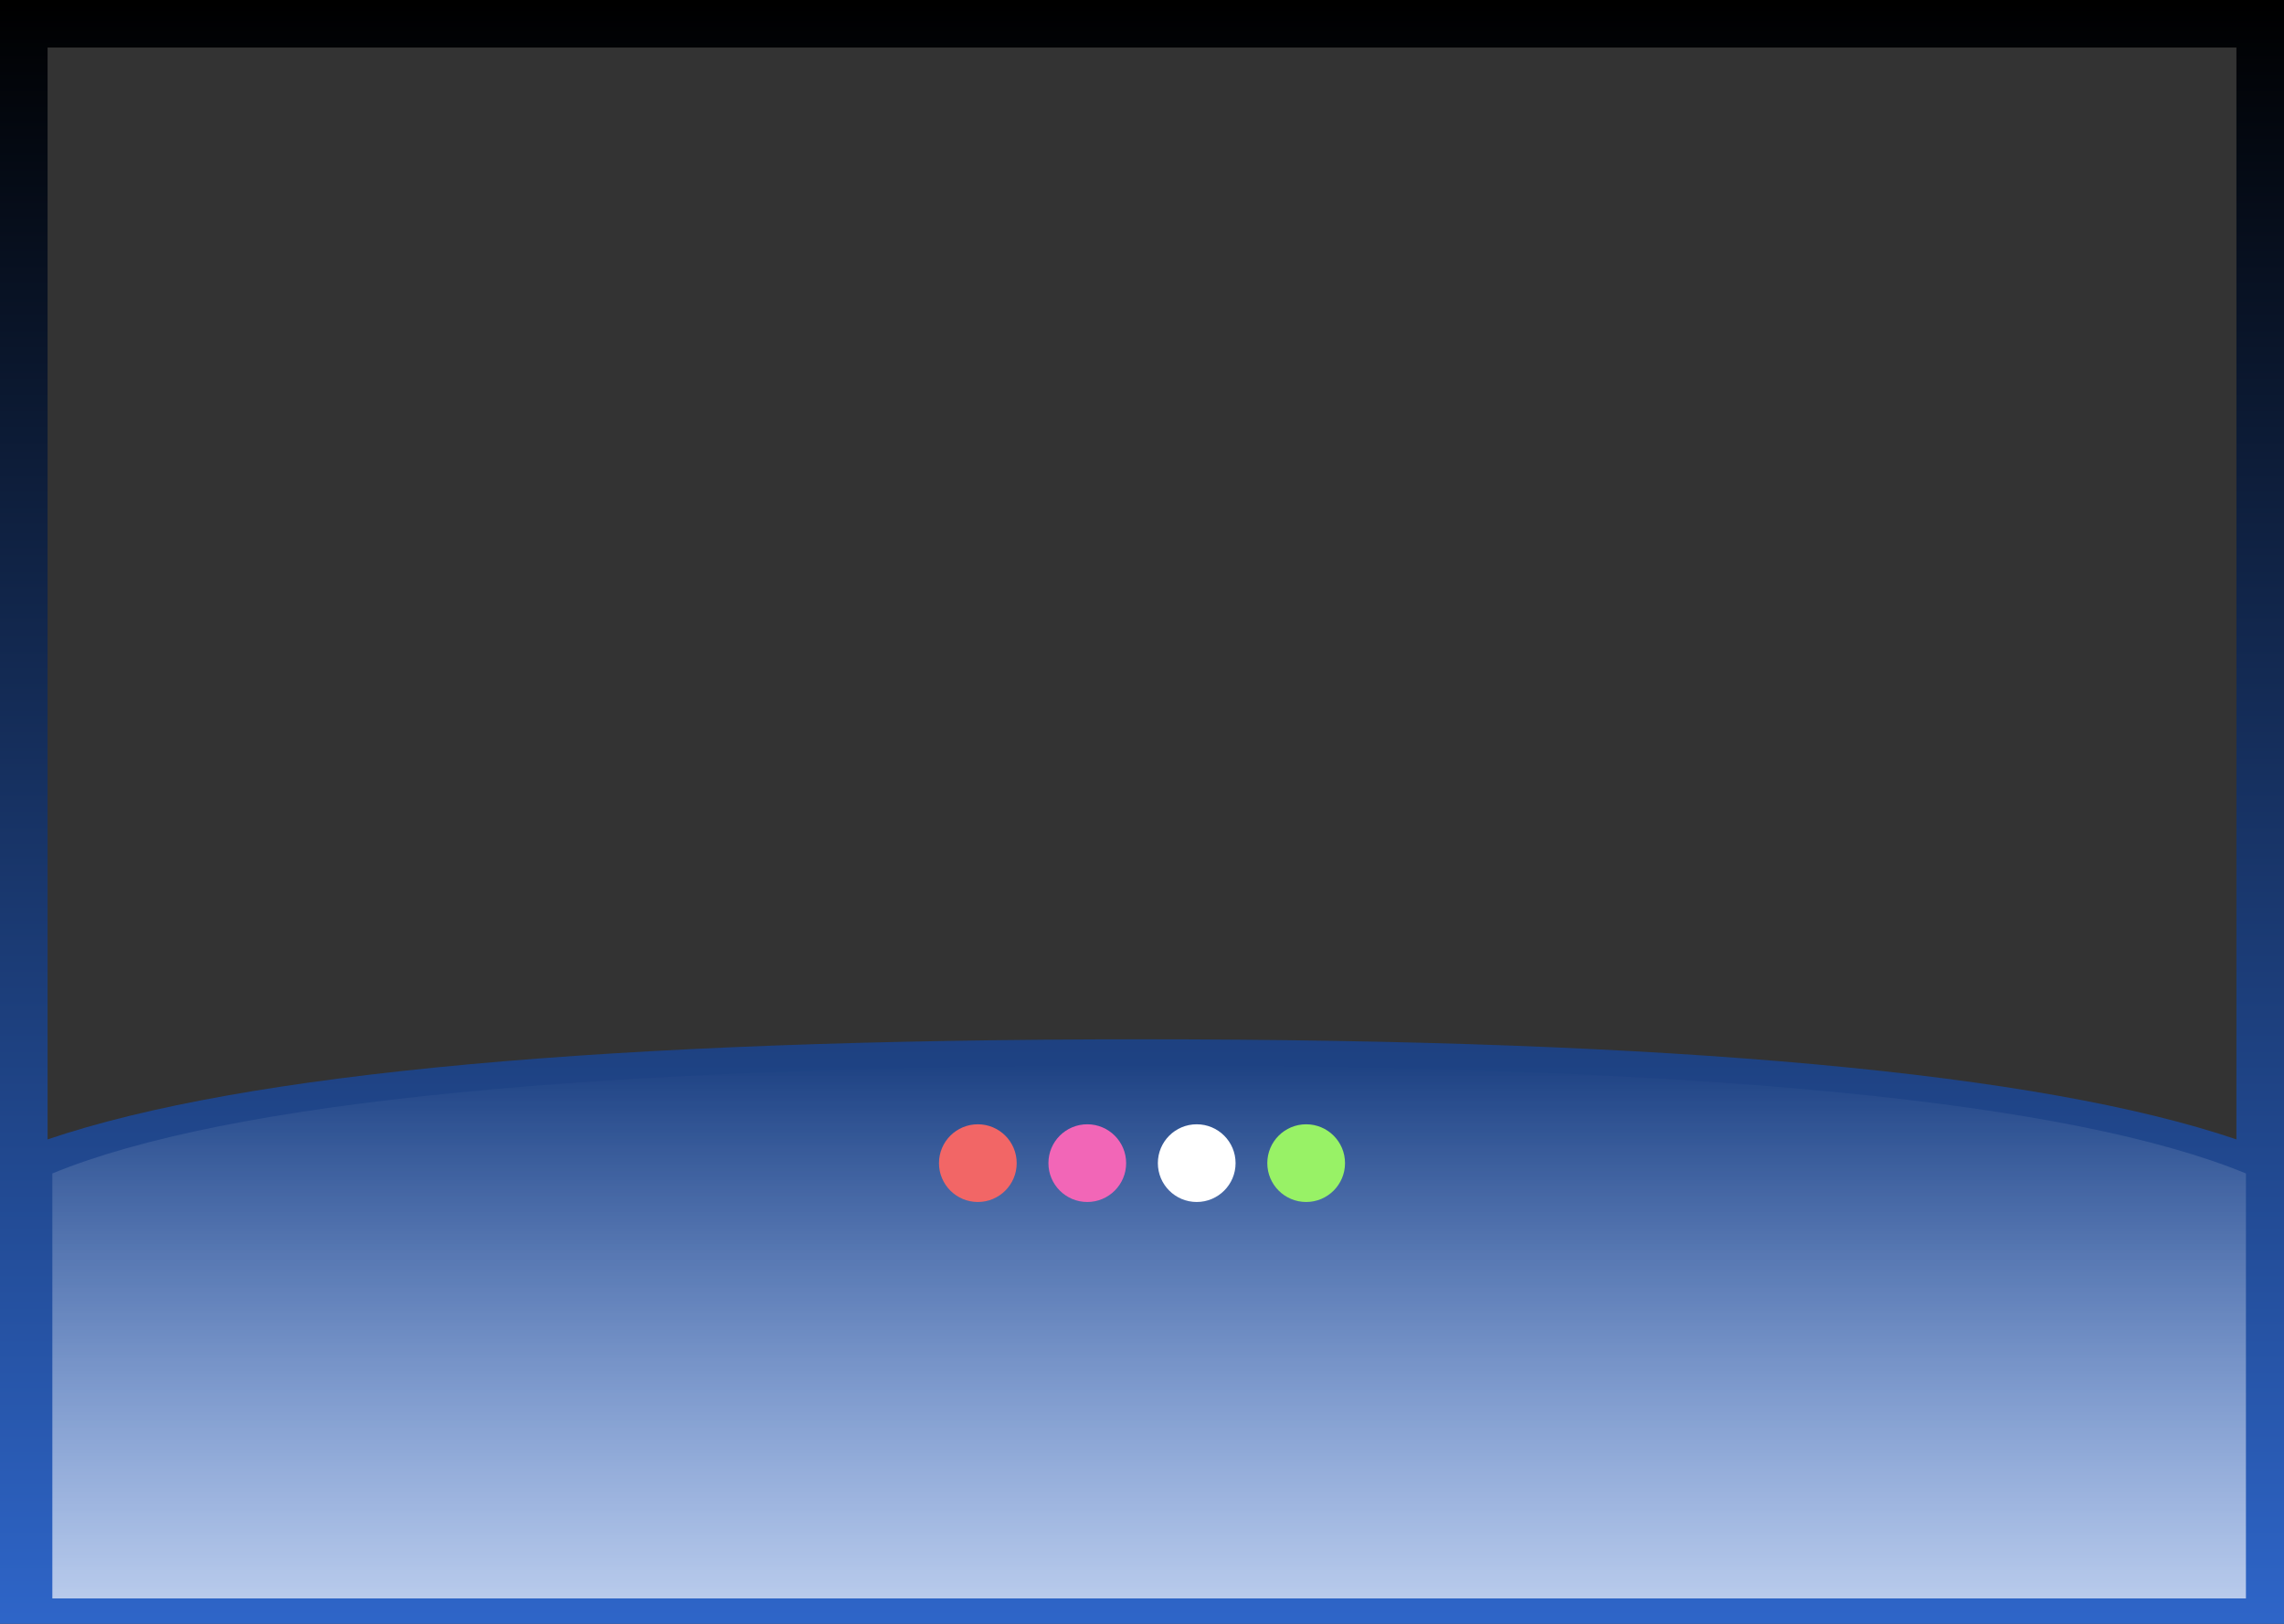 <?xml version="1.0" encoding="UTF-8"?>
<svg width="1440px" height="1024px" viewBox="0 0 1440 1024" version="1.1" xmlns="http://www.w3.org/2000/svg" xmlns:xlink="http://www.w3.org/1999/xlink">
    <rect x="0" y="0" width="1440" height="1024" fill="#333333" stroke="none"/>
    <!-- Generator: Sketch 49 (51002) - http://www.bohemiancoding.com/sketch -->
    <title>Spaceship</title>
    <desc>Created with Sketch.</desc>
    <defs>
        <linearGradient x1="50%" y1="100%" x2="50%" y2="0%" id="linearGradient-1">
            <stop stop-color="#2E65C8" offset="0%"></stop>
            <stop stop-color="#000000" offset="100%"></stop>
        </linearGradient>
        <linearGradient x1="50%" y1="0%" x2="50%" y2="100%" id="linearGradient-2">
            <stop stop-color="#FFFFFF" stop-opacity="0" offset="0%"></stop>
            <stop stop-color="#FFFFFF" stop-opacity="0.661" offset="100%"></stop>
        </linearGradient>
    </defs>
    <g id="Page-1" stroke="none" stroke-width="1" fill="none" fill-rule="evenodd">
        <g id="Desktop-HD">
            <g id="Spaceship">
                <path d="M1440,730 L1440,1024 L0,1024 L0,730 L0,0 L30,0 L1430,-4.61852778e-14 L1440,0 L1440,730 Z M1410,718.525 L1410,30 L30,30 L30,718.525 C154.023,676.45 384.023,655.412 720,655.412 C1055.977,655.412 1285.977,676.45 1410,718.525 Z" id="Combined-Shape" fill="url(#linearGradient-1)"></path>
                <path d="M33,739.993 C143.212,694.664 373.712,672 724.5,672 C1075.288,672 1305.788,694.664 1416,739.993 L1416,1008 L33,1008 L33,739.993 Z" id="Rectangle" fill="url(#linearGradient-2)" style="mix-blend-mode: overlay;"></path>
                <circle id="Oval" fill="#F26666" cx="616.5" cy="733.5" r="24.5"></circle>
                <circle id="Oval" fill="#F266B7" cx="685.5" cy="733.5" r="24.5"></circle>
                <circle id="Oval" fill="#FFFFFF" cx="754.5" cy="733.5" r="24.5"></circle>
                <circle id="Oval" fill="#98F266" cx="823.5" cy="733.5" r="24.5"></circle>
            </g>
        </g>
    </g>
</svg>